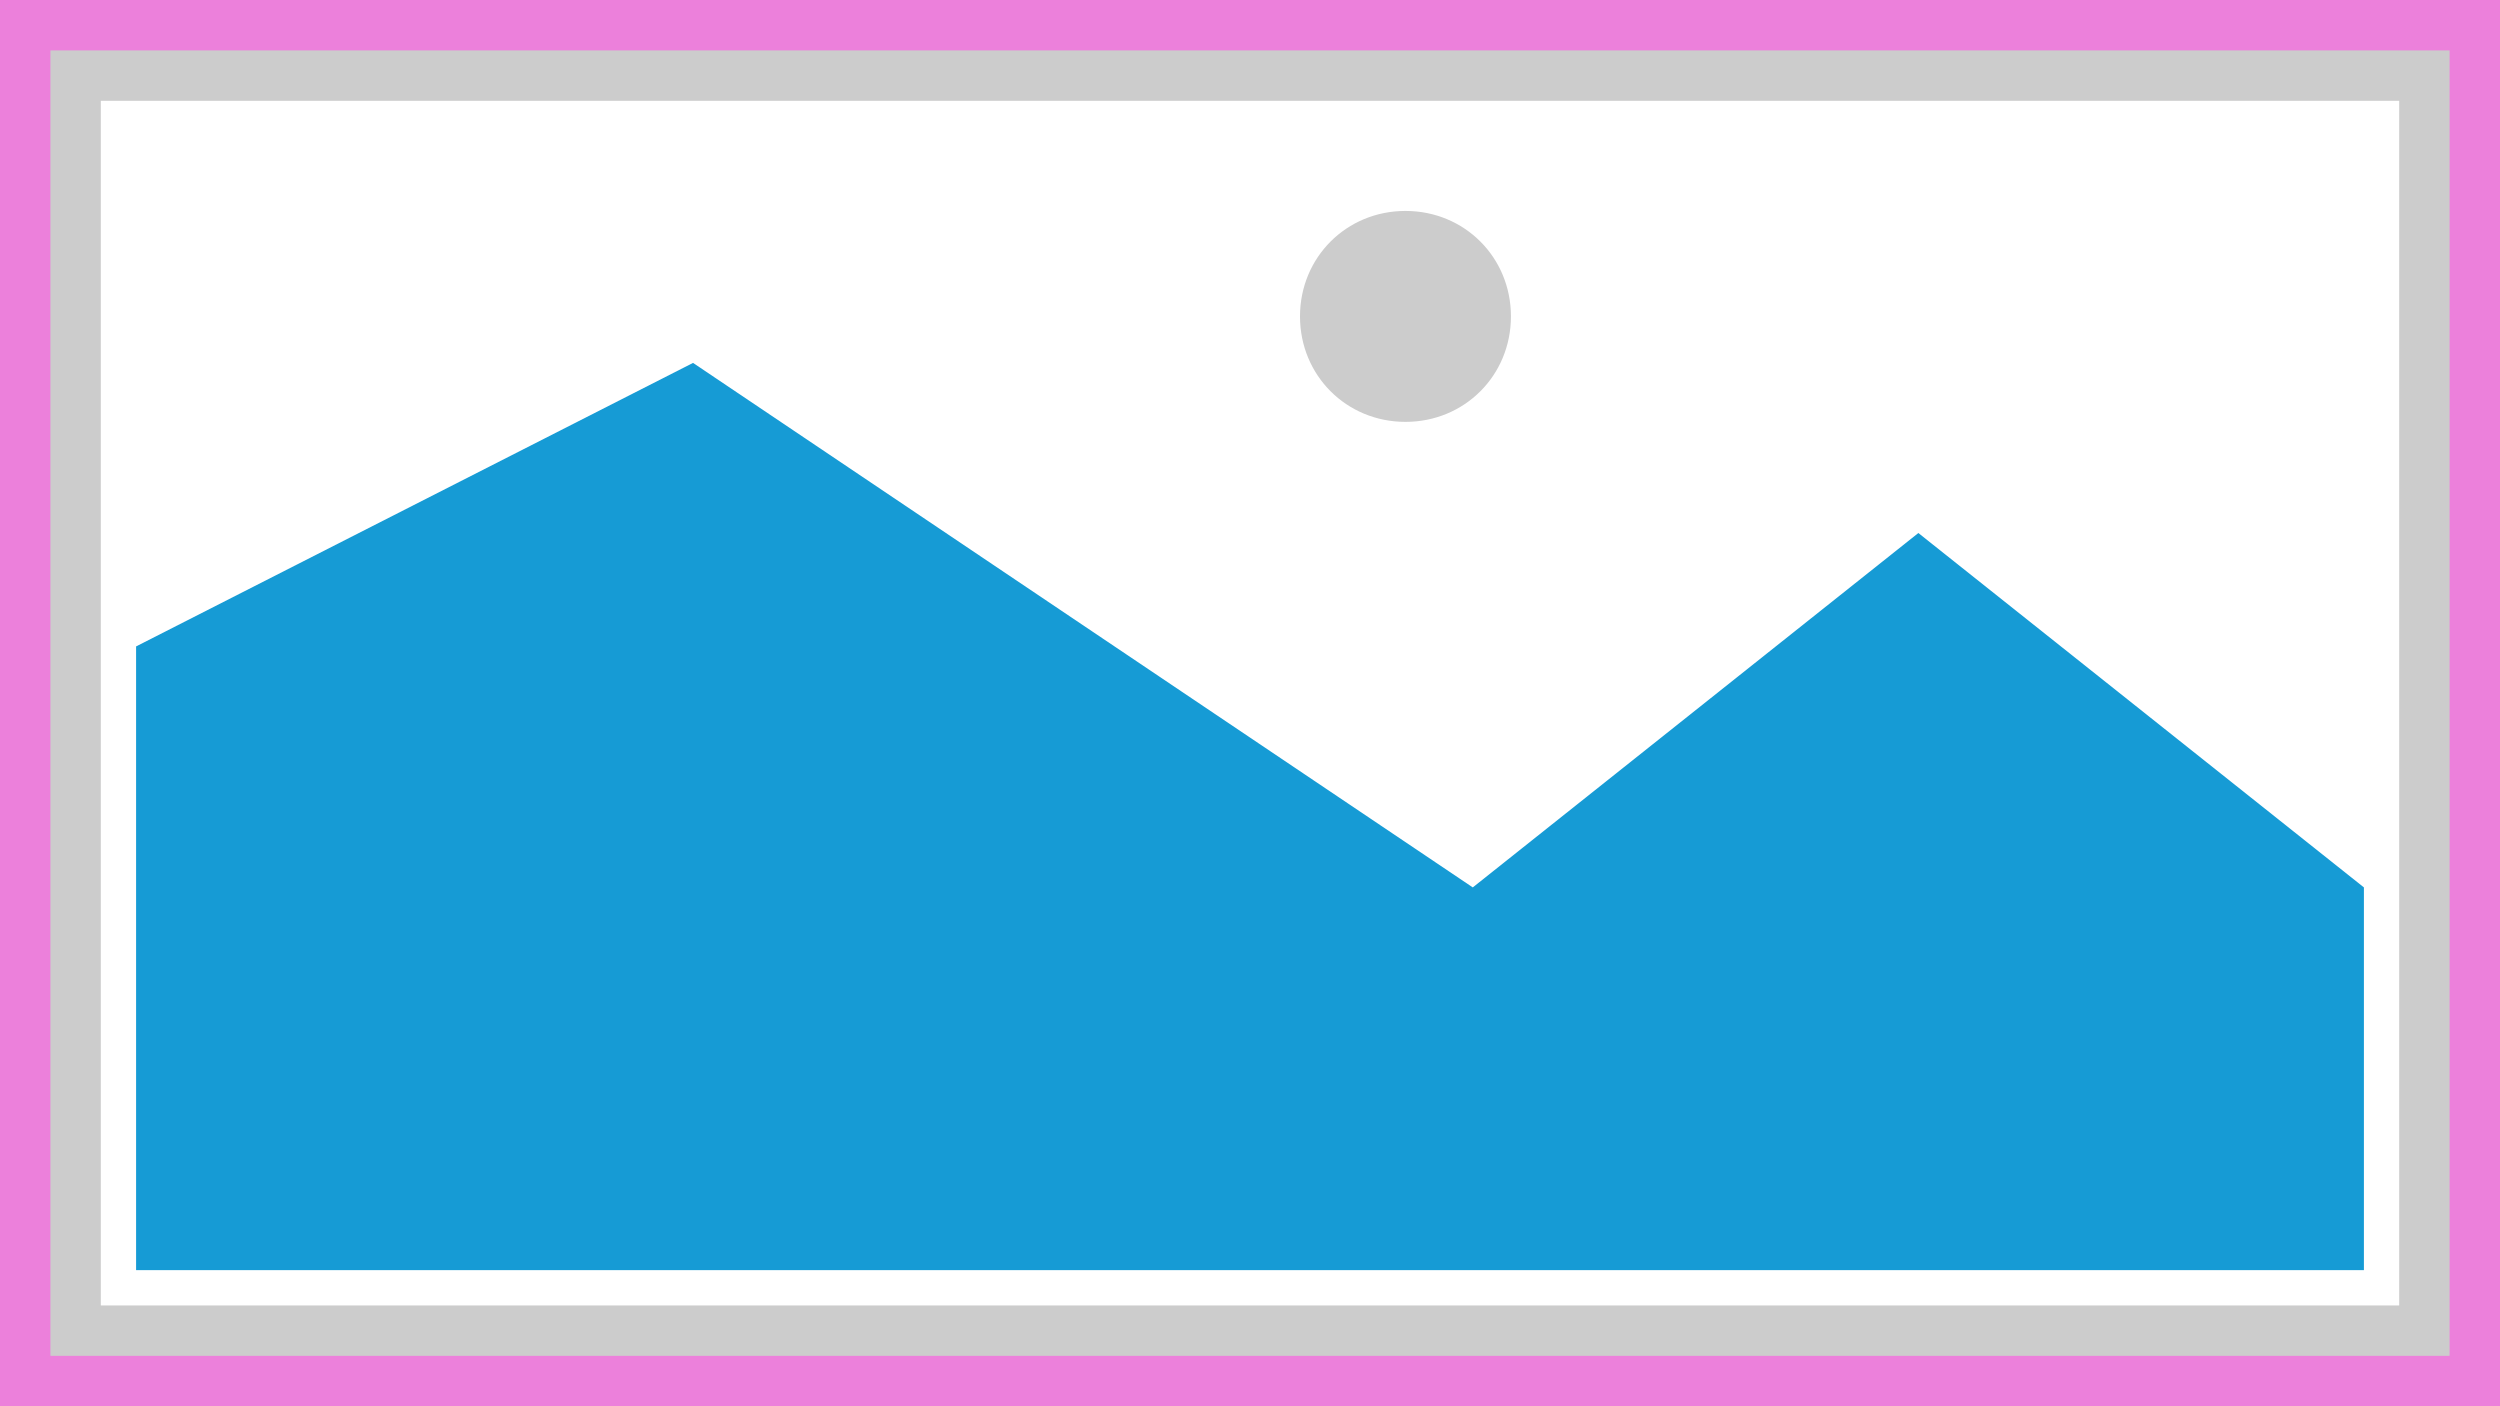 ﻿<?xml version="1.0" encoding="utf-8"?>
<svg version="1.1" xmlns:xlink="http://www.w3.org/1999/xlink" width="496px" height="279px" xmlns="http://www.w3.org/2000/svg">
  <g transform="matrix(1 0 0 1 -4410 -461 )">
    <path d="M 4410 461  L 4906 461  L 4906 740  L 4410 740  L 4410 461  " fill-rule="nonzero" fill="#cccccc" stroke="none" />
    <path d="M 4430 481  L 4886 481  L 4886 720  L 4430 720  L 4430 481  " fill-rule="nonzero" fill="#ffffff" stroke="none" />
    <path d="M 4688.845 544.7  C 4677.127 544.7  4667.92 535.493  4667.92 523.775  C 4667.92 512.057  4677.127 502.85  4688.845 502.85  C 4700.563 502.85  4709.77 512.057  4709.77 523.775  C 4709.77 535.493  4700.563 544.7  4688.845 544.7  " fill-rule="nonzero" fill="#cccccc" stroke="none" />
    <path d="M 4437 713  L 4437 589.25  L 4547.5 533  L 4702.2 637.062  L 4790.6 566.75  L 4879 637.062  L 4879 713  L 4437 713  " fill-rule="nonzero" fill="#169bd5" stroke="none" />
    <path d="M 4415 735  L 4415 466  L 4901 466  L 4901 735  L 4415 735  Z " stroke-width="10" stroke="#ec80db" fill="none" stroke-opacity="0.996" />
  </g>
</svg>